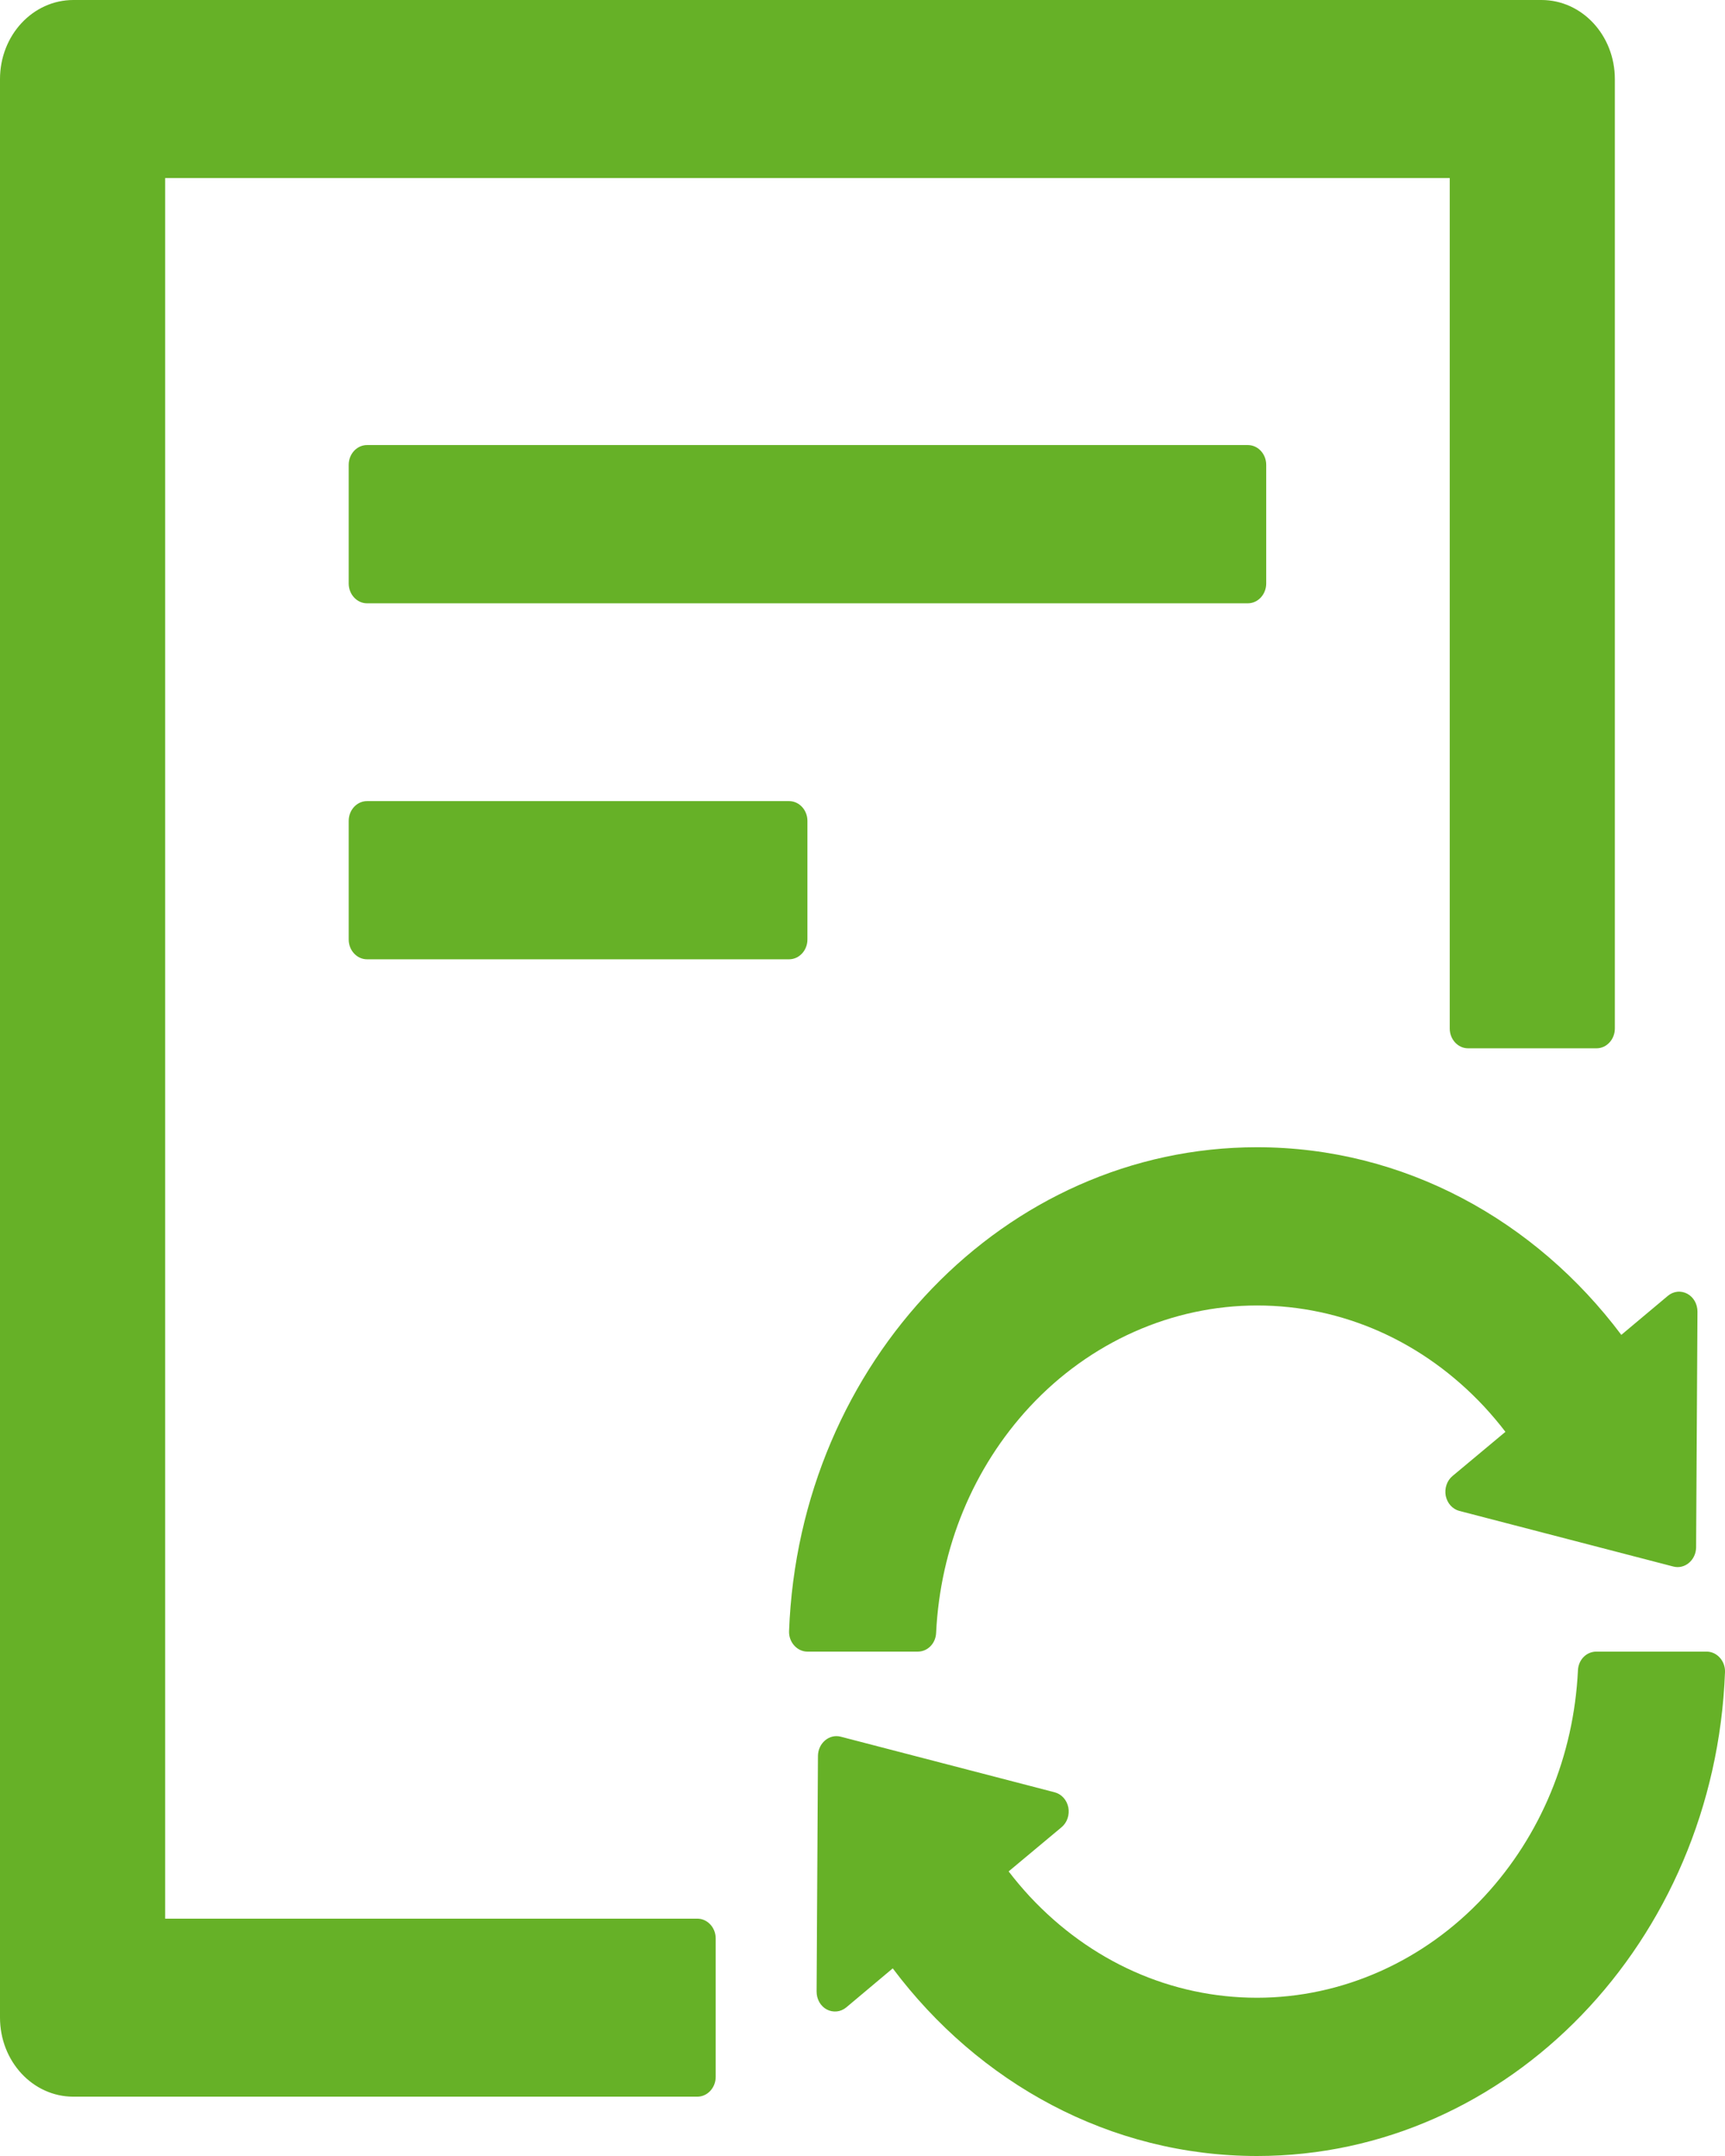 <svg width="28" height="35" viewBox="0 0 28 35" fill="none" xmlns="http://www.w3.org/2000/svg">
<path d="M5.957 7.225C5.794 7.225 5.66 7.369 5.66 7.546V9.472C5.66 9.649 5.794 9.794 5.957 9.794H20.255C20.419 9.794 20.553 9.649 20.553 9.472V7.546C20.553 7.369 20.419 7.225 20.255 7.225H5.957ZM13.106 15.252V13.326C13.106 13.149 12.972 13.005 12.808 13.005H5.957C5.794 13.005 5.66 13.149 5.66 13.326V15.252C5.66 15.429 5.794 15.573 5.957 15.573H12.808C12.972 15.573 13.106 15.429 13.106 15.252ZM11.319 31.147H2.681V2.89H23.532V16.697C23.532 16.874 23.666 17.018 23.829 17.018H25.915C26.078 17.018 26.212 16.874 26.212 16.697V1.284C26.212 0.574 25.68 0 25.021 0H1.191C0.532 0 0 0.574 0 1.284V32.752C0 33.463 0.532 34.037 1.191 34.037H11.319C11.483 34.037 11.617 33.892 11.617 33.716V31.468C11.617 31.291 11.483 31.147 11.319 31.147ZM15.195 26.507C15.262 25.122 15.798 23.826 16.714 22.838C17.69 21.787 19.023 21.193 20.404 21.193C21.797 21.193 23.107 21.779 24.094 22.838C24.213 22.967 24.328 23.103 24.436 23.244L23.576 23.962C23.532 23.999 23.498 24.049 23.479 24.106C23.46 24.162 23.456 24.224 23.467 24.283C23.479 24.342 23.506 24.396 23.545 24.44C23.584 24.483 23.634 24.514 23.688 24.528L27.162 25.431C27.348 25.479 27.527 25.327 27.531 25.122L27.553 21.293C27.553 21.233 27.538 21.173 27.509 21.122C27.48 21.071 27.438 21.029 27.387 21.002C27.337 20.976 27.281 20.964 27.226 20.97C27.17 20.976 27.117 20.999 27.073 21.036L26.317 21.67C24.924 19.812 22.791 18.624 20.404 18.624C16.312 18.624 12.972 22.112 12.808 26.479C12.801 26.659 12.939 26.812 13.106 26.812H14.897C15.057 26.812 15.188 26.68 15.195 26.507ZM27.702 26.812H25.911C25.751 26.812 25.62 26.944 25.613 27.117C25.546 28.502 25.01 29.798 24.094 30.786C23.118 31.837 21.785 32.431 20.404 32.431C19.012 32.431 17.701 31.845 16.714 30.786C16.595 30.657 16.48 30.521 16.372 30.38L17.232 29.662C17.276 29.625 17.31 29.575 17.329 29.518C17.348 29.462 17.352 29.4 17.341 29.341C17.329 29.282 17.302 29.227 17.263 29.184C17.224 29.141 17.174 29.11 17.12 29.096L13.646 28.193C13.46 28.145 13.281 28.297 13.277 28.502L13.255 32.331C13.255 32.391 13.27 32.45 13.299 32.502C13.328 32.553 13.37 32.595 13.421 32.622C13.471 32.648 13.527 32.659 13.583 32.653C13.638 32.648 13.691 32.625 13.736 32.588L14.491 31.954C15.884 33.812 18.017 35 20.404 35C24.496 35 27.836 31.512 28 27.145C28.007 26.964 27.869 26.812 27.702 26.812Z" fill="#66B127"/>
</svg>
